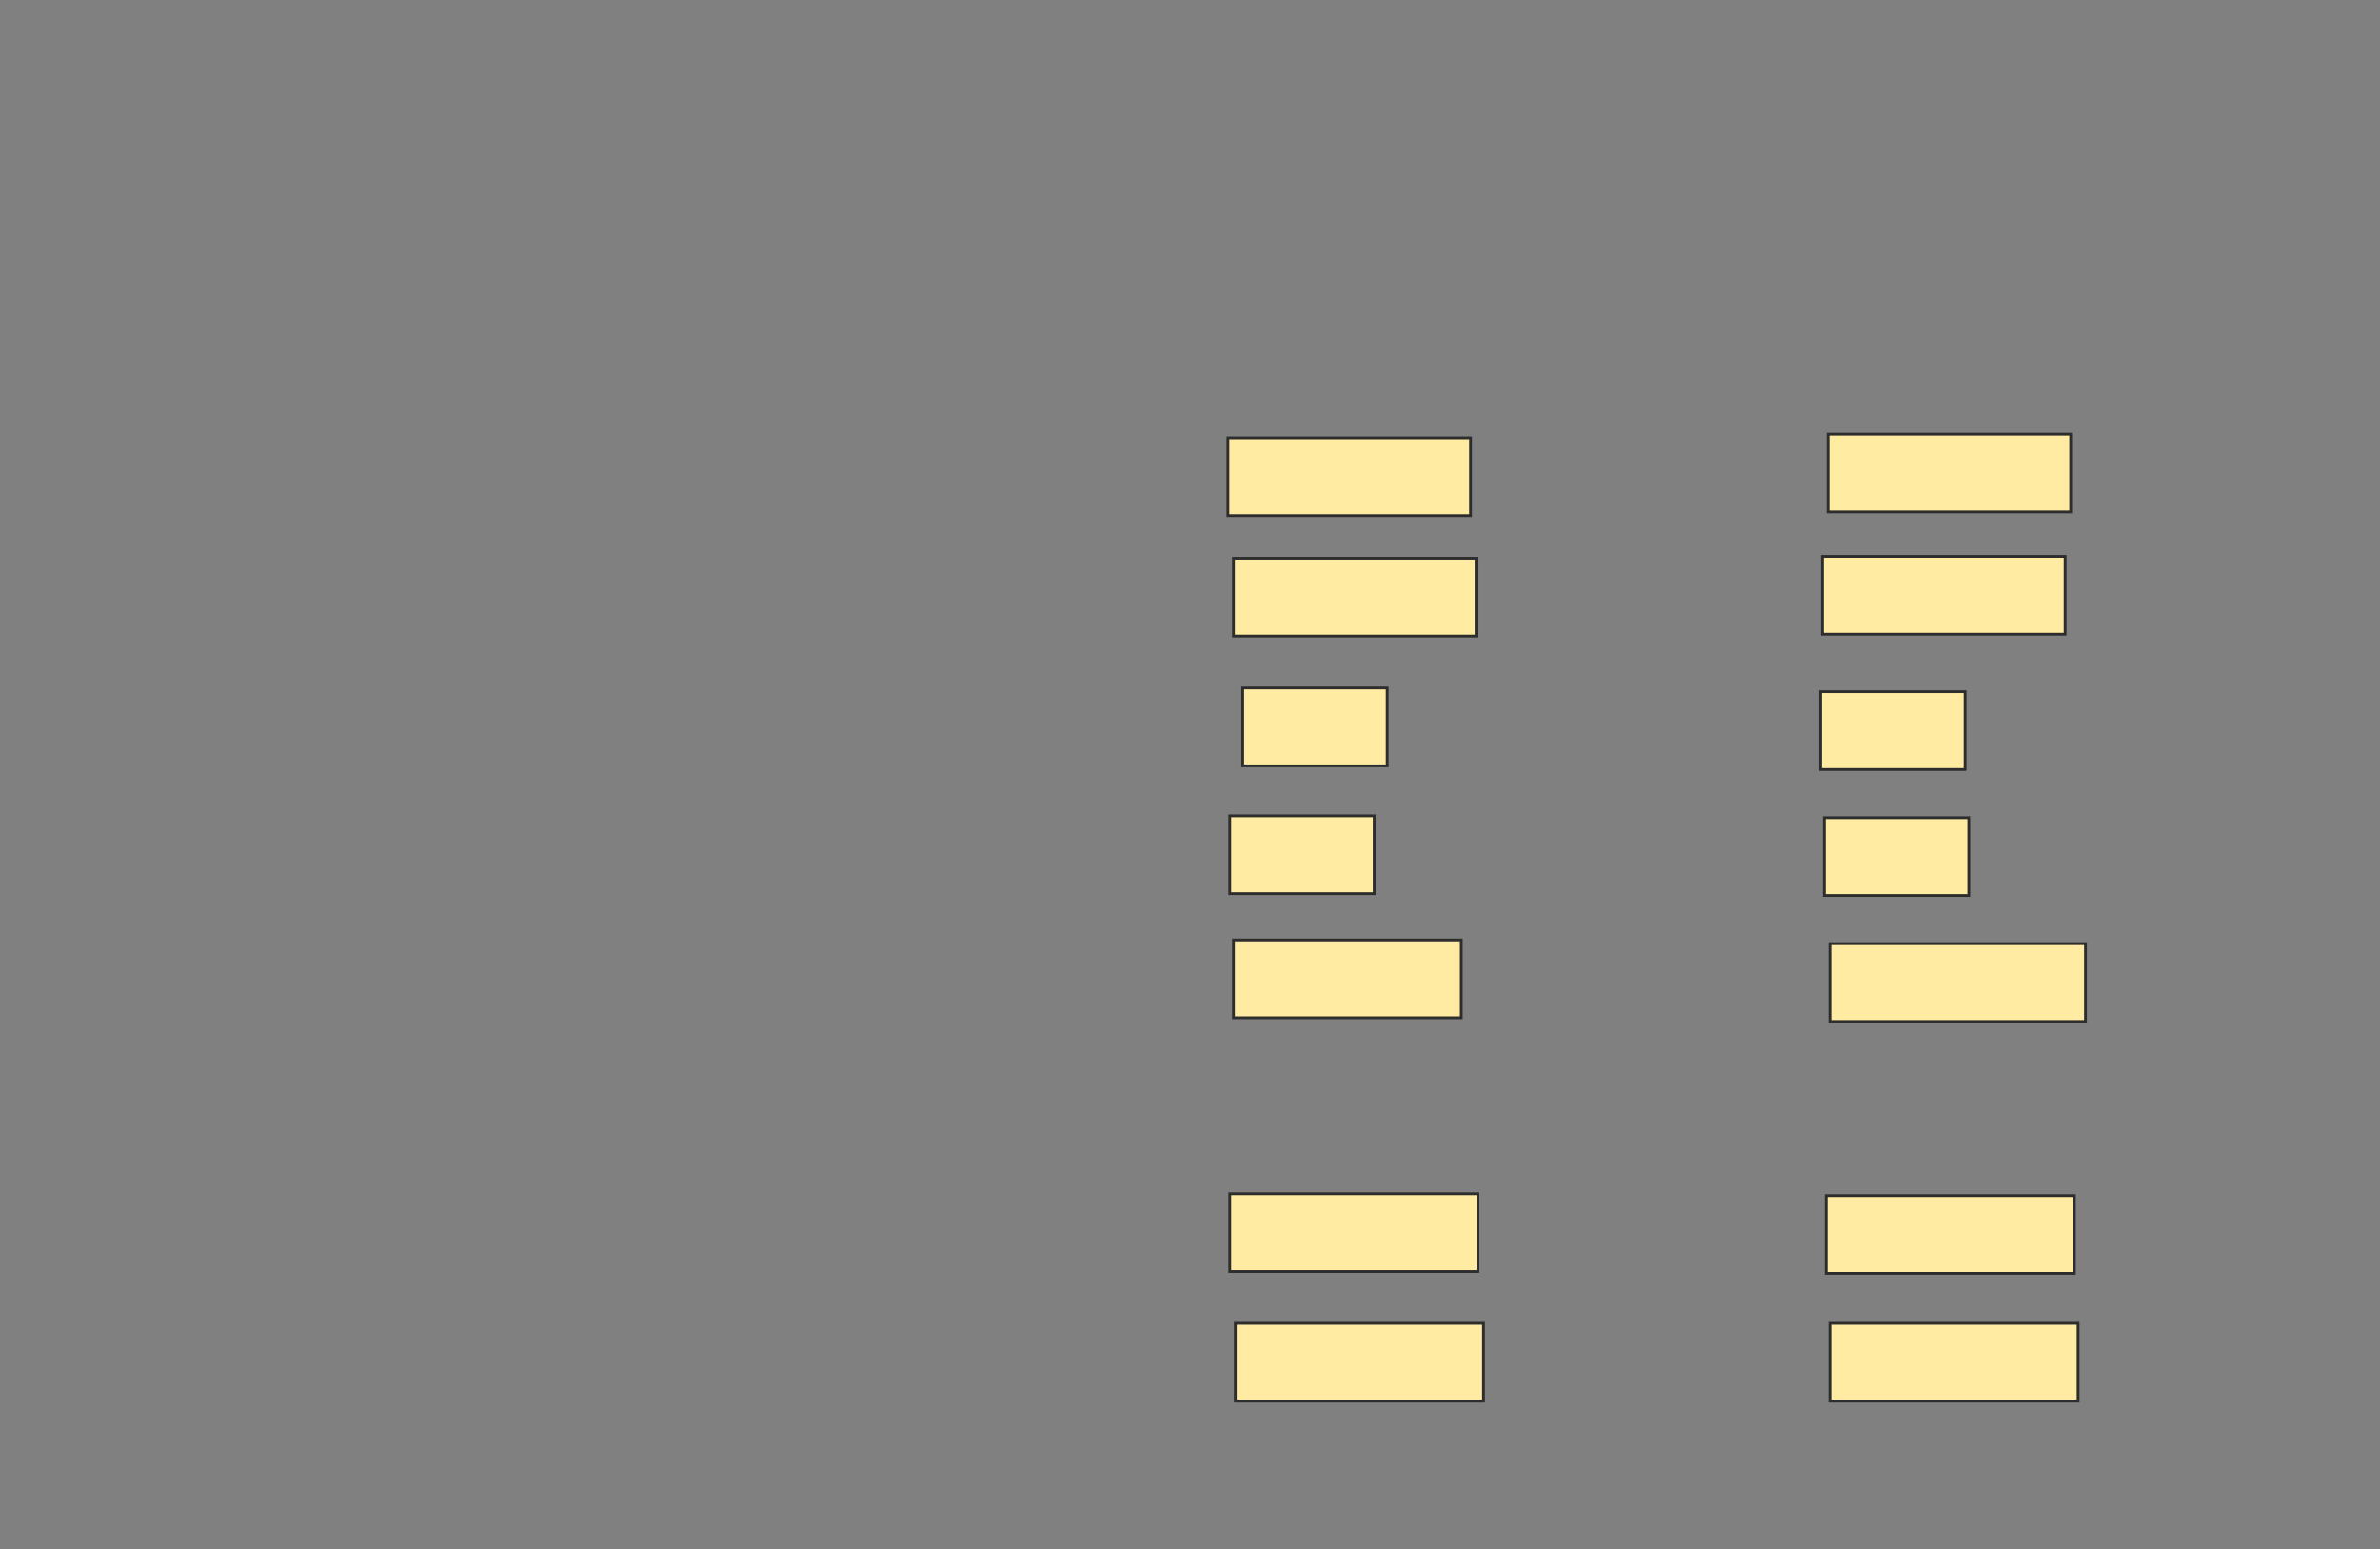 <svg xmlns="http://www.w3.org/2000/svg" width="851" height="554">
 <rect width="100%" height="100%" fill="#808080" stroke="none"/>
 <!-- Created with Image Occlusion Enhanced -->
 <g>
  <title>Labels</title>
 </g>
 <g>
  <title>Masks</title>
  
  <g id="4e71d8ef2a454c0e971e599309c98787-ao-2">
   <rect stroke="#2D2D2D" height="27.815" width="86.755" y="156.596" x="439.066" stroke-linecap="null" stroke-linejoin="null" stroke-dasharray="null" fill="#FFEBA2"/>
   <rect stroke="#2D2D2D" height="27.815" width="86.755" y="155.272" x="653.636" stroke-linecap="null" stroke-linejoin="null" stroke-dasharray="null" fill="#FFEBA2"/>
  </g>
  <g id="4e71d8ef2a454c0e971e599309c98787-ao-3">
   <rect stroke="#2D2D2D" height="27.815" width="86.755" y="199.642" x="441.053" stroke-linecap="null" stroke-linejoin="null" stroke-dasharray="null" fill="#FFEBA2"/>
   <rect stroke="#2D2D2D" height="27.815" width="86.755" y="198.98" x="651.649" stroke-linecap="null" stroke-linejoin="null" stroke-dasharray="null" fill="#FFEBA2"/>
  </g>
  <g id="4e71d8ef2a454c0e971e599309c98787-ao-4">
   <rect stroke="#2D2D2D" height="27.815" width="51.656" y="246" x="444.364" stroke-linecap="null" stroke-linejoin="null" stroke-dasharray="null" fill="#FFEBA2"/>
   <rect stroke="#2D2D2D" height="27.815" width="51.656" y="247.325" x="650.987" stroke-linecap="null" stroke-linejoin="null" stroke-dasharray="null" fill="#FFEBA2"/>
  </g>
  <g id="4e71d8ef2a454c0e971e599309c98787-ao-5">
   <rect stroke="#2D2D2D" height="27.815" width="51.656" y="291.695" x="439.728" stroke-linecap="null" stroke-linejoin="null" stroke-dasharray="null" fill="#FFEBA2"/>
   <rect stroke="#2D2D2D" height="27.815" width="51.656" y="292.358" x="652.311" stroke-linecap="null" stroke-linejoin="null" stroke-dasharray="null" fill="#FFEBA2"/>
  </g>
  <g id="4e71d8ef2a454c0e971e599309c98787-ao-6">
   <rect stroke="#2D2D2D" height="27.815" width="81.457" y="336.066" x="441.053" stroke-linecap="null" stroke-linejoin="null" stroke-dasharray="null" fill="#FFEBA2"/>
   <rect stroke="#2D2D2D" height="27.815" width="91.391" y="337.391" x="654.298" stroke-linecap="null" stroke-linejoin="null" stroke-dasharray="null" fill="#FFEBA2"/>
  </g>
  <g id="4e71d8ef2a454c0e971e599309c98787-ao-7">
   <rect stroke="#2D2D2D" height="27.815" width="88.742" y="426.795" x="439.728" stroke-linecap="null" stroke-linejoin="null" stroke-dasharray="null" fill="#FFEBA2"/>
   <rect stroke="#2D2D2D" height="27.815" width="88.742" y="427.457" x="652.973" stroke-linecap="null" stroke-linejoin="null" stroke-dasharray="null" fill="#FFEBA2"/>
  </g>
  <g id="4e71d8ef2a454c0e971e599309c98787-ao-8">
   <rect stroke="#2D2D2D" height="27.815" width="88.742" y="473.152" x="441.715" stroke-linecap="null" stroke-linejoin="null" stroke-dasharray="null" fill="#FFEBA2"/>
   <rect stroke="#2D2D2D" height="27.815" width="88.742" y="473.152" x="654.298" stroke-linecap="null" stroke-linejoin="null" stroke-dasharray="null" fill="#FFEBA2"/>
  </g>
 </g>
</svg>